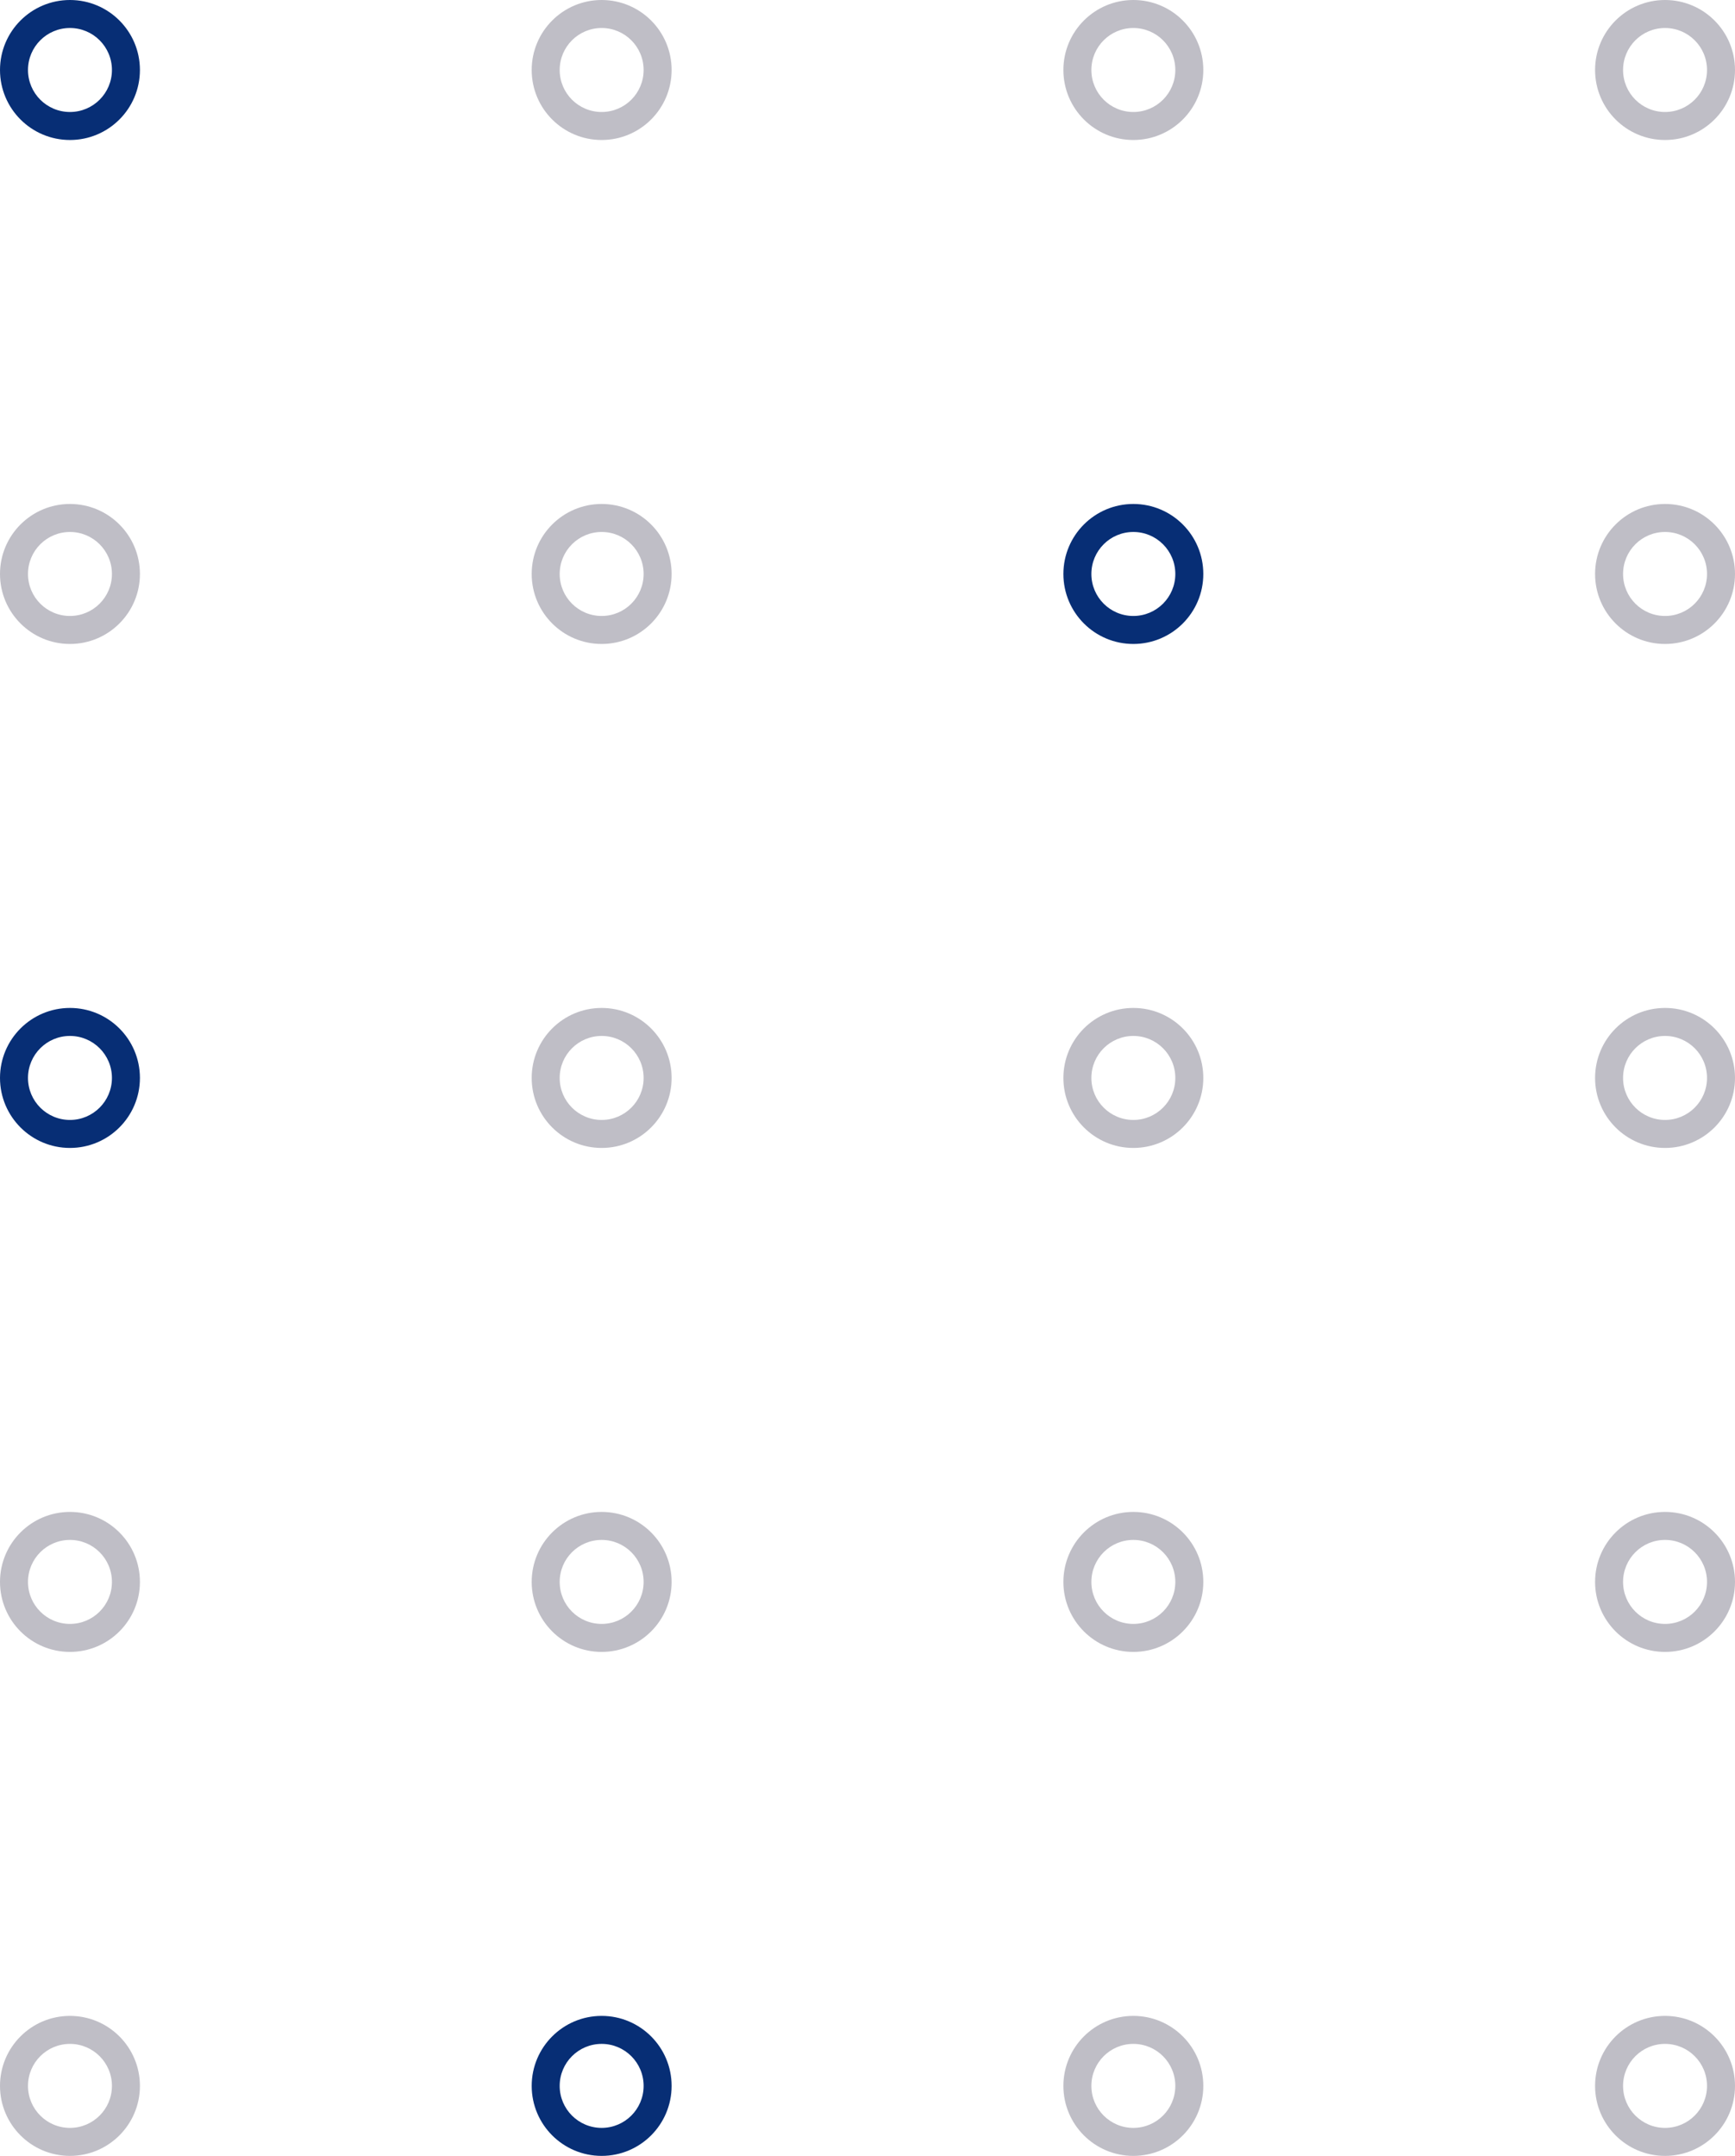 <svg width="124" height="154" viewBox="0 0 124 154" fill="none" xmlns="http://www.w3.org/2000/svg">
<path fill-rule="evenodd" clip-rule="evenodd" d="M116 5C116 6.657 117.343 8 119 8C120.657 8 122 6.657 122 5C122 3.343 120.657 2 119 2C117.343 2 116 3.343 116 5ZM114 5C114 7.761 116.239 10 119 10C121.761 10 124 7.761 124 5C124 2.239 121.761 0 119 0C116.239 0 114 2.239 114 5ZM78 5C78 6.657 79.343 8 81 8C82.657 8 84 6.657 84 5C84 3.343 82.657 2 81 2C79.343 2 78 3.343 78 5ZM76 5C76 7.761 78.239 10 81 10C83.761 10 86 7.761 86 5C86 2.239 83.761 0 81 0C78.239 0 76 2.239 76 5ZM40 5C40 6.657 41.343 8 43 8C44.657 8 46 6.657 46 5C46 3.343 44.657 2 43 2C41.343 2 40 3.343 40 5ZM38 5C38 7.761 40.239 10 43 10C45.761 10 48 7.761 48 5C48 2.239 45.761 0 43 0C40.239 0 38 2.239 38 5ZM2 41C2 42.657 3.343 44 5 44C6.657 44 8 42.657 8 41C8 39.343 6.657 38 5 38C3.343 38 2 39.343 2 41ZM0 41C0 43.761 2.239 46 5 46C7.761 46 10 43.761 10 41C10 38.239 7.761 36 5 36C2.239 36 0 38.239 0 41ZM2 113C2 114.657 3.343 116 5 116C6.657 116 8 114.657 8 113C8 111.343 6.657 110 5 110C3.343 110 2 111.343 2 113ZM0 113C0 115.761 2.239 118 5 118C7.761 118 10 115.761 10 113C10 110.239 7.761 108 5 108C2.239 108 0 110.239 0 113ZM5 152C3.343 152 2 150.657 2 149C2 147.343 3.343 146 5 146C6.657 146 8 147.343 8 149C8 150.657 6.657 152 5 152ZM5 154C2.239 154 0 151.761 0 149C0 146.239 2.239 144 5 144C7.761 144 10 146.239 10 149C10 151.761 7.761 154 5 154ZM43 44C41.343 44 40 42.657 40 41C40 39.343 41.343 38 43 38C44.657 38 46 39.343 46 41C46 42.657 44.657 44 43 44ZM43 46C40.239 46 38 43.761 38 41C38 38.239 40.239 36 43 36C45.761 36 48 38.239 48 41C48 43.761 45.761 46 43 46ZM40 77C40 78.657 41.343 80 43 80C44.657 80 46 78.657 46 77C46 75.343 44.657 74 43 74C41.343 74 40 75.343 40 77ZM38 77C38 79.761 40.239 82 43 82C45.761 82 48 79.761 48 77C48 74.239 45.761 72 43 72C40.239 72 38 74.239 38 77ZM43 116C41.343 116 40 114.657 40 113C40 111.343 41.343 110 43 110C44.657 110 46 111.343 46 113C46 114.657 44.657 116 43 116ZM43 118C40.239 118 38 115.761 38 113C38 110.239 40.239 108 43 108C45.761 108 48 110.239 48 113C48 115.761 45.761 118 43 118ZM81 80C79.343 80 78 78.657 78 77C78 75.343 79.343 74 81 74C82.657 74 84 75.343 84 77C84 78.657 82.657 80 81 80ZM81 82C78.239 82 76 79.761 76 77C76 74.239 78.239 72 81 72C83.761 72 86 74.239 86 77C86 79.761 83.761 82 81 82ZM78 113C78 114.657 79.343 116 81 116C82.657 116 84 114.657 84 113C84 111.343 82.657 110 81 110C79.343 110 78 111.343 78 113ZM76 113C76 115.761 78.239 118 81 118C83.761 118 86 115.761 86 113C86 110.239 83.761 108 81 108C78.239 108 76 110.239 76 113ZM81 152C79.343 152 78 150.657 78 149C78 147.343 79.343 146 81 146C82.657 146 84 147.343 84 149C84 150.657 82.657 152 81 152ZM81 154C78.239 154 76 151.761 76 149C76 146.239 78.239 144 81 144C83.761 144 86 146.239 86 149C86 151.761 83.761 154 81 154ZM119 44C117.343 44 116 42.657 116 41C116 39.343 117.343 38 119 38C120.657 38 122 39.343 122 41C122 42.657 120.657 44 119 44ZM119 46C116.239 46 114 43.761 114 41C114 38.239 116.239 36 119 36C121.761 36 124 38.239 124 41C124 43.761 121.761 46 119 46ZM116 77C116 78.657 117.343 80 119 80C120.657 80 122 78.657 122 77C122 75.343 120.657 74 119 74C117.343 74 116 75.343 116 77ZM114 77C114 79.761 116.239 82 119 82C121.761 82 124 79.761 124 77C124 74.239 121.761 72 119 72C116.239 72 114 74.239 114 77ZM119 116C117.343 116 116 114.657 116 113C116 111.343 117.343 110 119 110C120.657 110 122 111.343 122 113C122 114.657 120.657 116 119 116ZM119 118C116.239 118 114 115.761 114 113C114 110.239 116.239 108 119 108C121.761 108 124 110.239 124 113C124 115.761 121.761 118 119 118ZM116 149C116 150.657 117.343 152 119 152C120.657 152 122 150.657 122 149C122 147.343 120.657 146 119 146C117.343 146 116 147.343 116 149ZM114 149C114 151.761 116.239 154 119 154C121.761 154 124 151.761 124 149C124 146.239 121.761 144 119 144C116.239 144 114 146.239 114 149Z" fill="#BFBEC6"/>
<path fill-rule="evenodd" clip-rule="evenodd" d="M2 5C2 6.657 3.343 8 5 8C6.657 8 8 6.657 8 5C8 3.343 6.657 2 5 2C3.343 2 2 3.343 2 5ZM0 5C0 7.761 2.239 10 5 10C7.761 10 10 7.761 10 5C10 2.239 7.761 0 5 0C2.239 0 0 2.239 0 5ZM2 77C2 78.657 3.343 80 5 80C6.657 80 8 78.657 8 77C8 75.343 6.657 74 5 74C3.343 74 2 75.343 2 77ZM0 77C0 79.761 2.239 82 5 82C7.761 82 10 79.761 10 77C10 74.239 7.761 72 5 72C2.239 72 0 74.239 0 77ZM43 152C41.343 152 40 150.657 40 149C40 147.343 41.343 146 43 146C44.657 146 46 147.343 46 149C46 150.657 44.657 152 43 152ZM43 154C40.239 154 38 151.761 38 149C38 146.239 40.239 144 43 144C45.761 144 48 146.239 48 149C48 151.761 45.761 154 43 154ZM78 41C78 42.657 79.343 44 81 44C82.657 44 84 42.657 84 41C84 39.343 82.657 38 81 38C79.343 38 78 39.343 78 41ZM76 41C76 43.761 78.239 46 81 46C83.761 46 86 43.761 86 41C86 38.239 83.761 36 81 36C78.239 36 76 38.239 76 41Z" fill="#072E75"/>
</svg>
